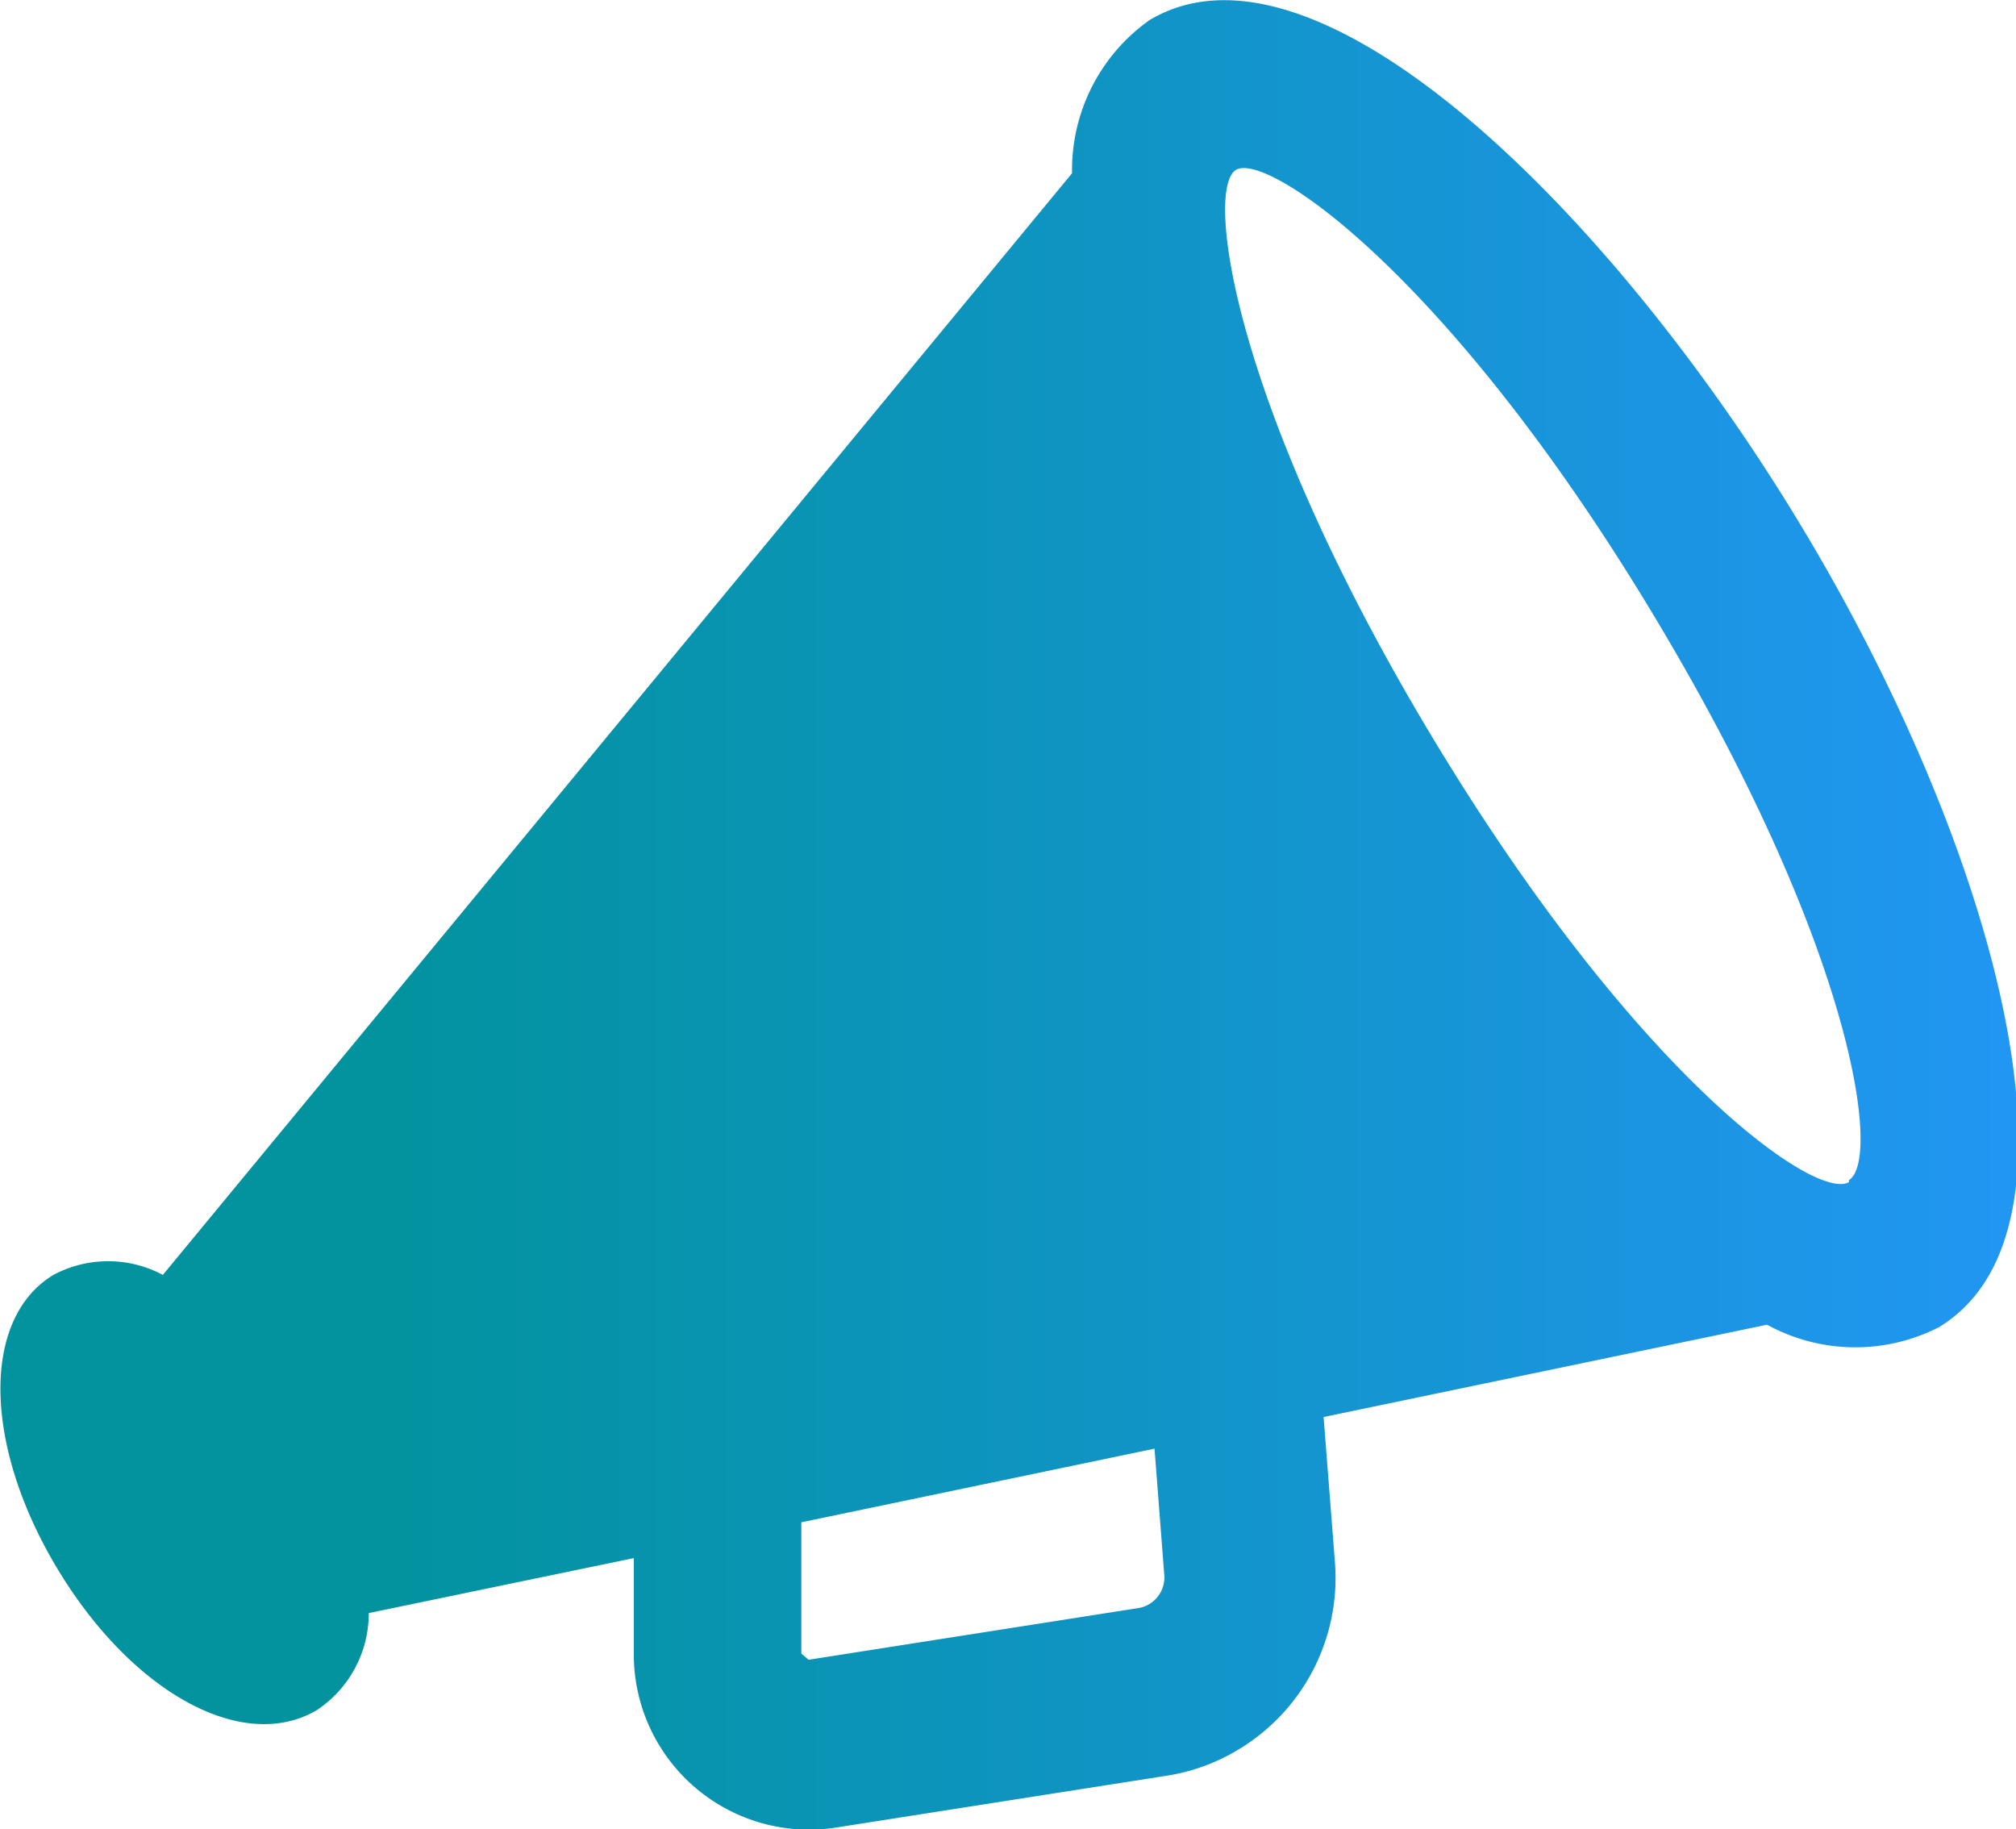 <svg id="Home" xmlns="http://www.w3.org/2000/svg" xmlns:xlink="http://www.w3.org/1999/xlink" viewBox="0 0 38.87 35.27"><defs><style>.cls-1{fill:url(#New_Gradient_Swatch_6);}</style><linearGradient id="New_Gradient_Swatch_6" x1="525.53" y1="6579.45" x2="564.4" y2="6579.45" gradientUnits="userSpaceOnUse"><stop offset="0.19" stop-color="#02939e"/><stop offset="1" stop-color="#2196f3"/></linearGradient></defs><title>branding_icon</title><g id="Fullscreen"><path class="cls-1" d="M547.69,6562.2a3.54,3.54,0,0,0-1.49,2.95l-17.53,21.24a2.24,2.24,0,0,0-2.11,0c-1.39.84-1.36,3.28,0.08,5.67s3.58,3.56,5,2.72a2.24,2.24,0,0,0,1-1.87l5.11-1.06v1.86a3.38,3.38,0,0,0,3.93,3.33l6.38-1a3.8,3.8,0,0,0,1.35-.5,3.86,3.86,0,0,0,1.86-3.59l-0.22-2.82,8.55-1.78a3.54,3.54,0,0,0,3.31.05c3.18-1.92,1-9.43-2.7-15.53S550.87,6560.29,547.69,6562.2Zm0.29,30a0.6,0.6,0,0,1-.48.61l-6.38,1-0.14-.12v-2.53l6.81-1.42Zm13.2-7.6c-0.63.38-4.1-2.06-8-8.52s-4.43-10.67-3.81-11,4.1,2.06,8,8.52S561.81,6584.18,561.18,6584.56Z" transform="translate(-525.53 -6561.81)"/></g></svg>
